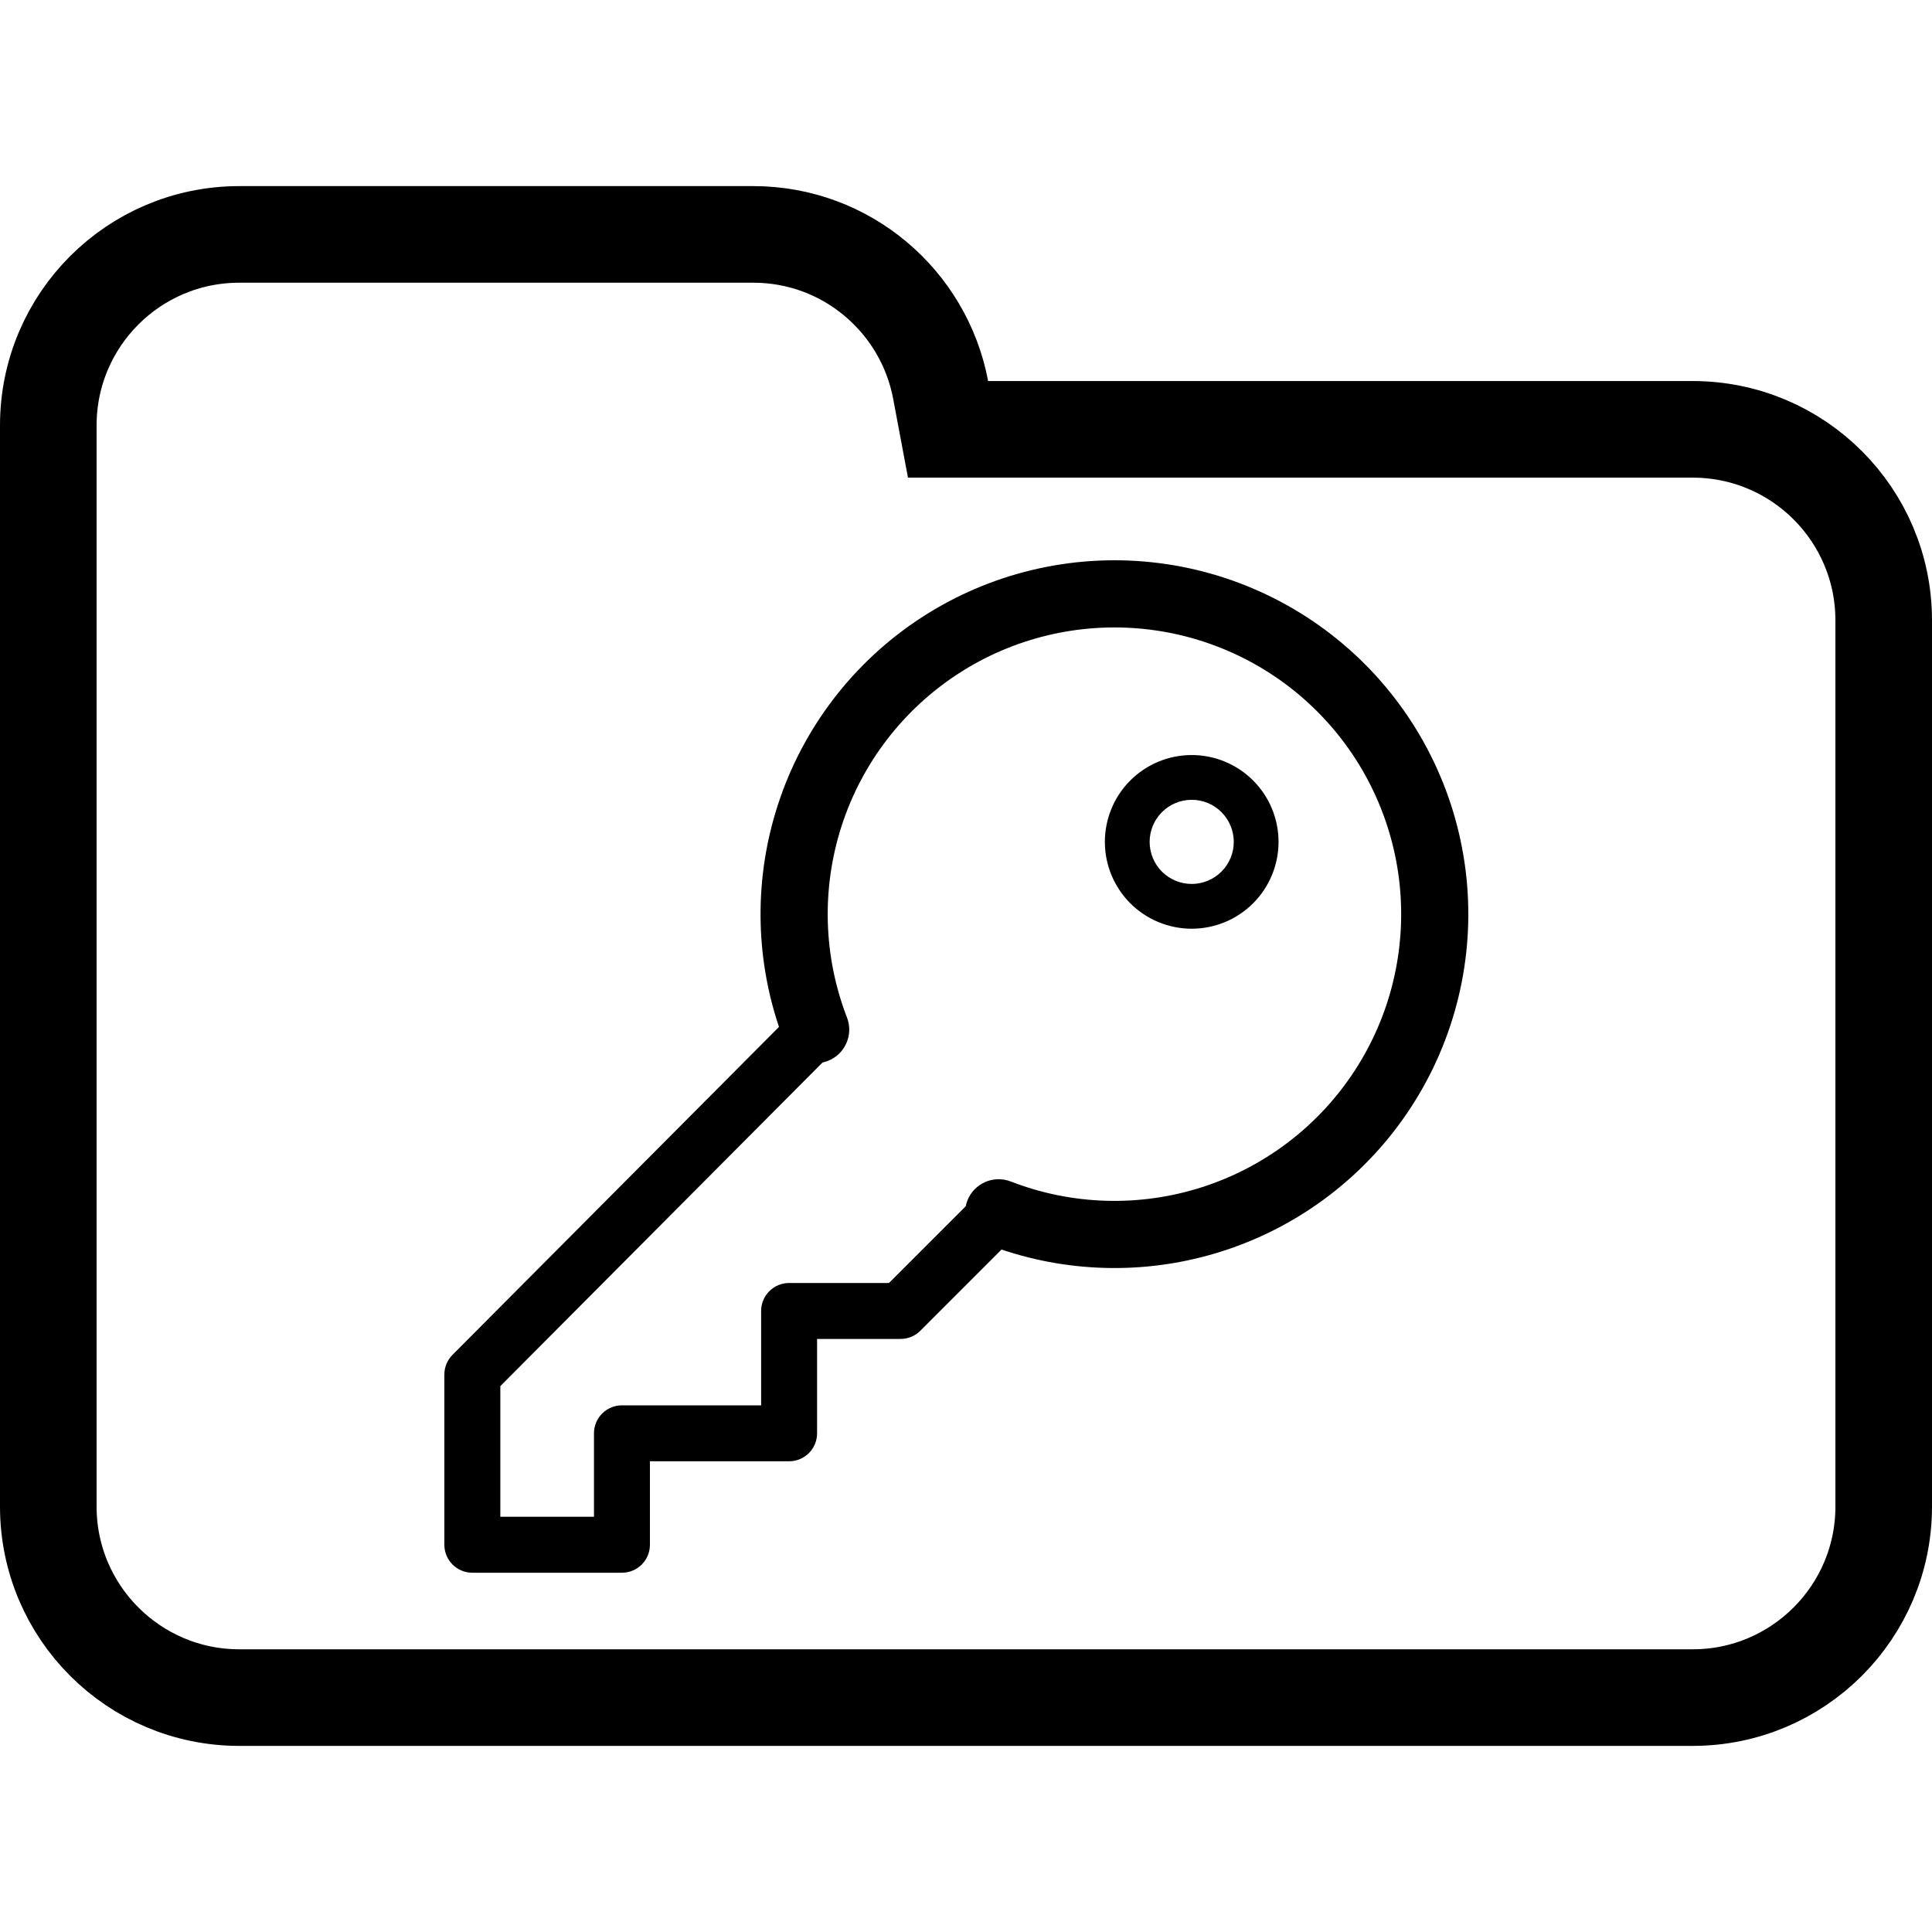 <svg width="100" height="100" viewBox="0 0 100 100" fill="none" xmlns="http://www.w3.org/2000/svg">
<g clip-path="url(#clip0_328_3979)">
<path d="M48.688 20.184L49.071 22.223H51.145H87.615C93.072 22.223 97.5 26.647 97.5 32.108V77.982C97.5 83.438 93.071 87.867 87.615 87.867H12.385C6.927 87.867 2.5 83.438 2.5 77.982V42.203V32.108V22.018C2.5 16.557 6.926 12.133 12.385 12.133H38.991C43.815 12.133 47.826 15.597 48.688 20.184Z" stroke="black" stroke-width="5"/>
<path fill-rule="evenodd" clip-rule="evenodd" d="M59.232 32.557C55.847 32.202 52.442 33.021 49.589 34.877C46.736 36.734 44.608 39.514 43.561 42.753C42.514 45.992 42.613 49.492 43.84 52.667C44.186 53.562 43.74 54.569 42.845 54.915C42.755 54.949 42.665 54.976 42.574 54.995L25.897 71.745V78.507H30.744V74.188C30.744 73.388 31.392 72.74 32.192 72.74H39.396V67.855C39.396 67.055 40.044 66.407 40.844 66.407H46.013L49.986 62.434C50.005 62.337 50.033 62.241 50.07 62.146C50.416 61.251 51.423 60.807 52.318 61.154C55.492 62.385 58.992 62.487 62.232 61.443C65.472 60.4 68.255 58.275 70.114 55.424C71.974 52.573 72.796 49.17 72.445 45.784C72.093 42.398 70.589 39.237 68.183 36.829C65.778 34.42 62.617 32.912 59.232 32.557ZM40.254 41.684C39.045 45.422 39.073 49.443 40.32 53.153L23.422 70.125C23.152 70.396 23 70.764 23 71.147V79.956C23 80.756 23.648 81.404 24.448 81.404H32.192C32.992 81.404 33.64 80.756 33.64 79.956V75.636H40.844C41.644 75.636 42.292 74.988 42.292 74.188V69.303H46.612C46.997 69.303 47.365 69.151 47.637 68.879L51.839 64.676C55.545 65.924 59.561 65.955 63.297 64.752C67.296 63.465 70.731 60.842 73.026 57.323L73.026 57.323C75.32 53.804 76.336 49.603 75.902 45.425C75.468 41.247 73.611 37.344 70.642 34.372L70.642 34.372C67.673 31.4 63.773 29.538 59.595 29.1C55.417 28.662 51.215 29.673 47.693 31.964L47.693 31.964C44.172 34.255 41.545 37.687 40.254 41.684ZM61.683 39.081C60.49 39.081 59.347 39.554 58.504 40.397C57.661 41.24 57.188 42.383 57.188 43.576C57.188 44.768 57.661 45.911 58.504 46.754C59.347 47.597 60.491 48.07 61.683 48.07C62.875 48.07 64.018 47.597 64.861 46.754C65.704 45.911 66.177 44.767 66.177 43.575C66.177 42.383 65.704 41.24 64.861 40.397C64.018 39.554 62.875 39.081 61.683 39.081ZM60.143 42.036C60.551 41.627 61.105 41.398 61.683 41.398C62.26 41.398 62.814 41.627 63.222 42.036C63.631 42.444 63.86 42.998 63.86 43.575C63.86 44.153 63.631 44.707 63.222 45.115C62.814 45.523 62.26 45.753 61.683 45.753C61.105 45.753 60.551 45.524 60.143 45.116C59.734 44.707 59.505 44.153 59.505 43.576C59.505 42.998 59.734 42.444 60.143 42.036Z" fill="black"/>
</g>
<defs>
<clipPath id="clip0_328_3979">
<rect width="100" height="100" fill="white"/>
</clipPath>
</defs>
</svg>
